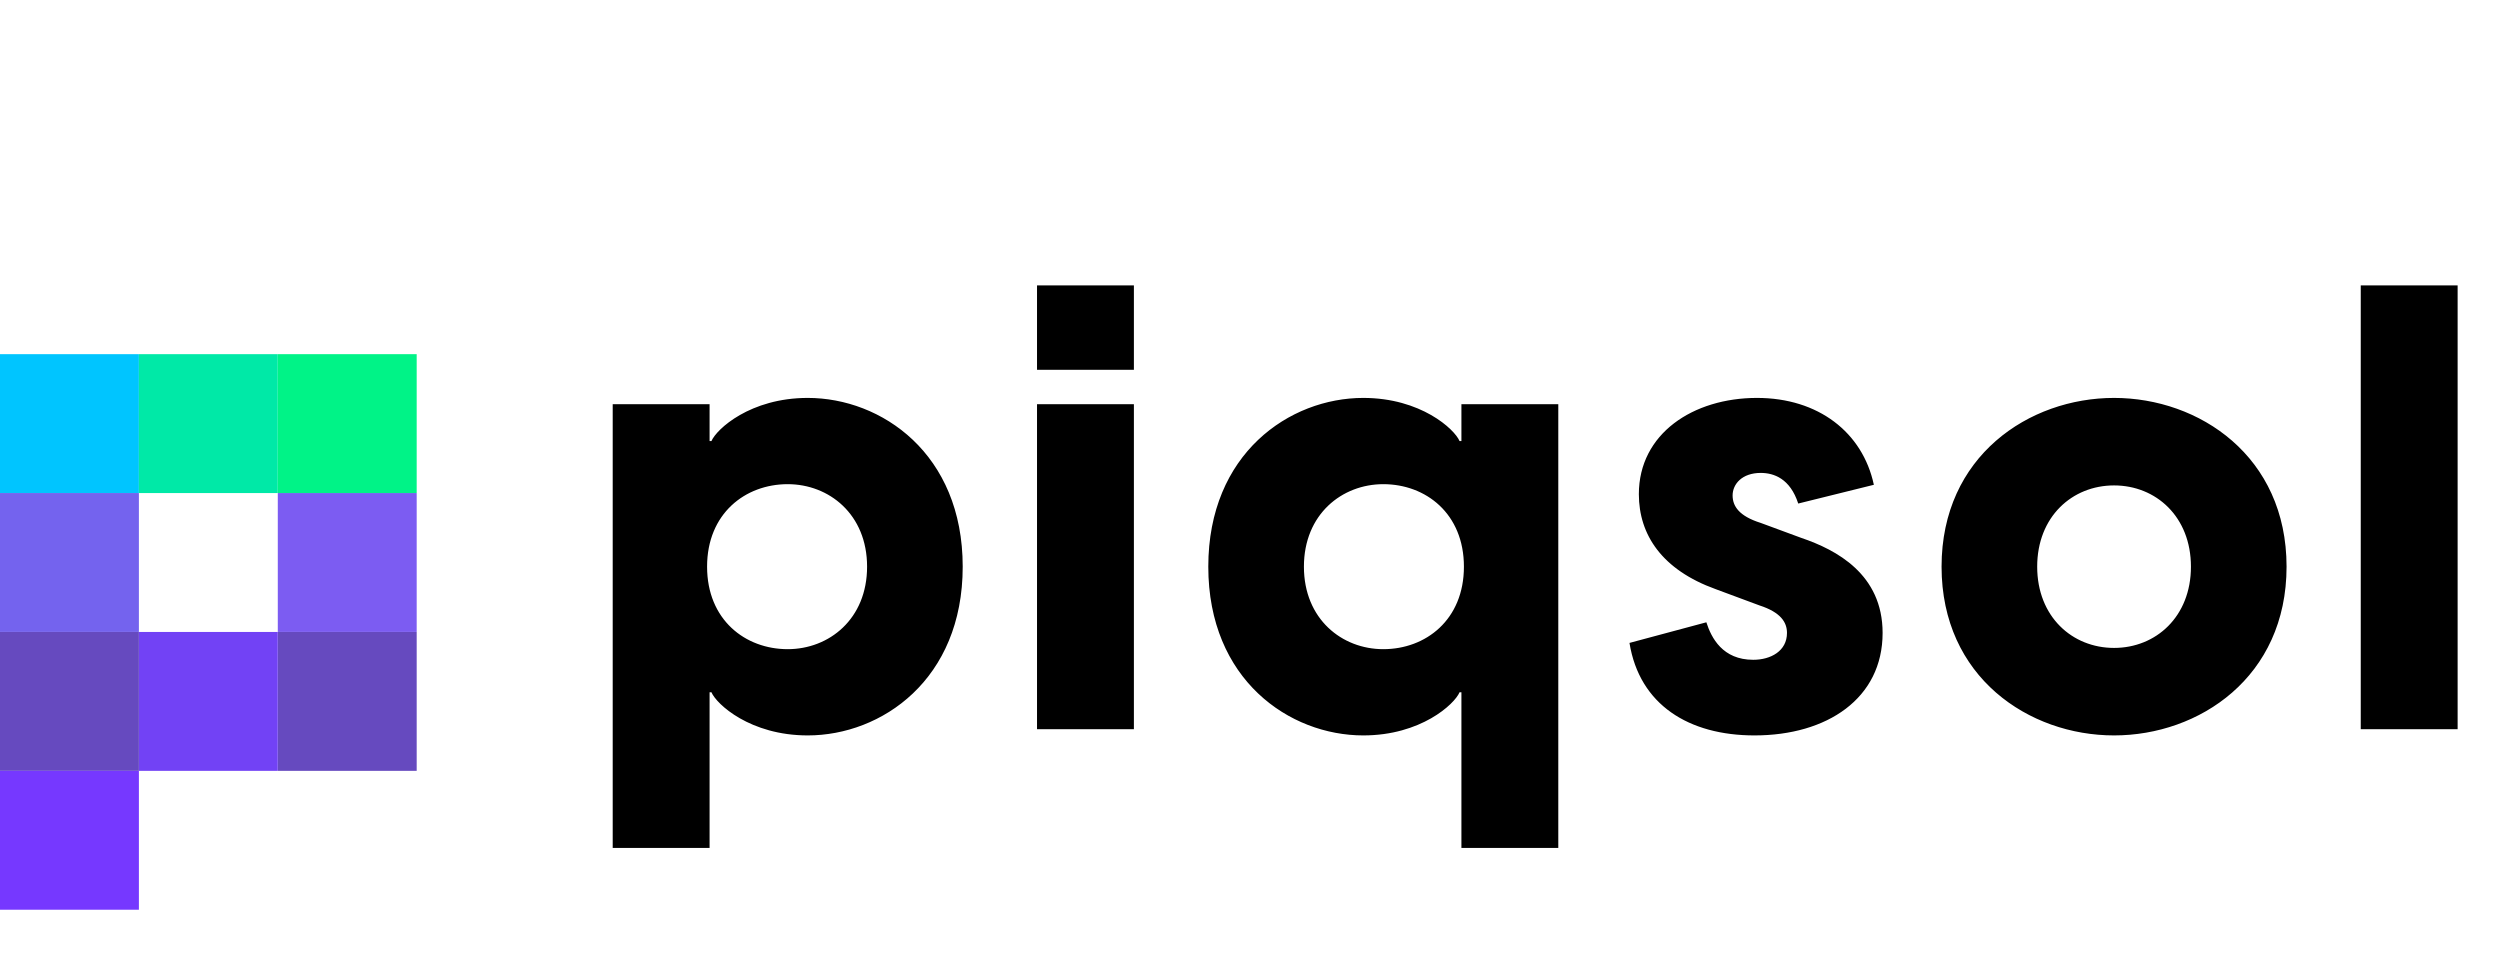 <svg width="120" height="47" viewBox="0 0 120 47" fill="none" xmlns="http://www.w3.org/2000/svg">
<rect y="17" width="6.667" height="6.667" fill="#00C5FF"/>
<rect y="23.666" width="6.667" height="6.667" fill="#7463EE"/>
<rect x="13.334" y="23.666" width="6.667" height="6.667" fill="#7C5CF2"/>
<rect x="13.334" y="30.334" width="6.667" height="6.667" fill="#664ABF"/>
<rect x="6.666" y="30.334" width="6.667" height="6.667" fill="#7242F5"/>
<rect y="30.334" width="6.667" height="6.667" fill="#664ABF"/>
<rect y="37" width="6.667" height="6.667" fill="#7638FF"/>
<rect x="6.666" y="17" width="6.667" height="6.667" fill="#00E9A7"/>
<rect x="13.334" y="17" width="6.667" height="6.667" fill="#00F387"/>
<path d="M29.41 40.7V19.4H34.06V21.17H34.15C34.39 20.6 36.01 19.1 38.77 19.1C42.31 19.1 46.21 21.77 46.21 27.2C46.21 32.63 42.31 35.3 38.77 35.3C36.01 35.3 34.39 33.8 34.15 33.23H34.06V40.7H29.41ZM33.94 27.2C33.94 29.75 35.77 31.16 37.81 31.16C39.79 31.16 41.62 29.72 41.62 27.2C41.62 24.68 39.79 23.24 37.81 23.24C35.77 23.24 33.94 24.65 33.94 27.2ZM49.777 35V19.4H54.427V35H49.777ZM49.777 17.75V13.7H54.427V17.75H49.777ZM74.798 40.7H70.148V33.23H70.058C69.818 33.8 68.198 35.3 65.438 35.3C61.898 35.3 57.998 32.63 57.998 27.2C57.998 21.77 61.898 19.1 65.438 19.1C68.198 19.1 69.818 20.6 70.058 21.17H70.148V19.4H74.798V40.7ZM62.588 27.2C62.588 29.72 64.418 31.16 66.398 31.16C68.438 31.16 70.268 29.75 70.268 27.2C70.268 24.65 68.438 23.24 66.398 23.24C64.418 23.24 62.588 24.68 62.588 27.2ZM84.215 35.3C81.065 35.3 78.695 33.83 78.215 30.86L81.905 29.87C82.145 30.62 82.685 31.67 84.155 31.67C84.995 31.67 85.775 31.25 85.775 30.38C85.775 29.87 85.475 29.39 84.455 29.06L82.355 28.28C79.775 27.35 78.665 25.67 78.665 23.72C78.665 20.81 81.275 19.1 84.335 19.1C87.275 19.1 89.405 20.75 89.945 23.27L86.315 24.17C85.925 22.97 85.145 22.7 84.515 22.7C83.615 22.7 83.165 23.24 83.165 23.78C83.165 24.29 83.465 24.77 84.515 25.1L86.465 25.82C88.145 26.39 90.365 27.56 90.365 30.38C90.365 33.53 87.695 35.3 84.215 35.3ZM101.475 35.3C97.395 35.3 93.195 32.51 93.195 27.2C93.195 21.89 97.395 19.1 101.475 19.1C105.555 19.1 109.755 21.89 109.755 27.2C109.755 32.51 105.555 35.3 101.475 35.3ZM97.785 27.2C97.785 29.6 99.465 31.1 101.475 31.1C103.485 31.1 105.165 29.6 105.165 27.2C105.165 24.8 103.485 23.3 101.475 23.3C99.465 23.3 97.785 24.8 97.785 27.2ZM113.316 35V13.7H117.966V35H113.316Z" fill="black"/>
</svg>
